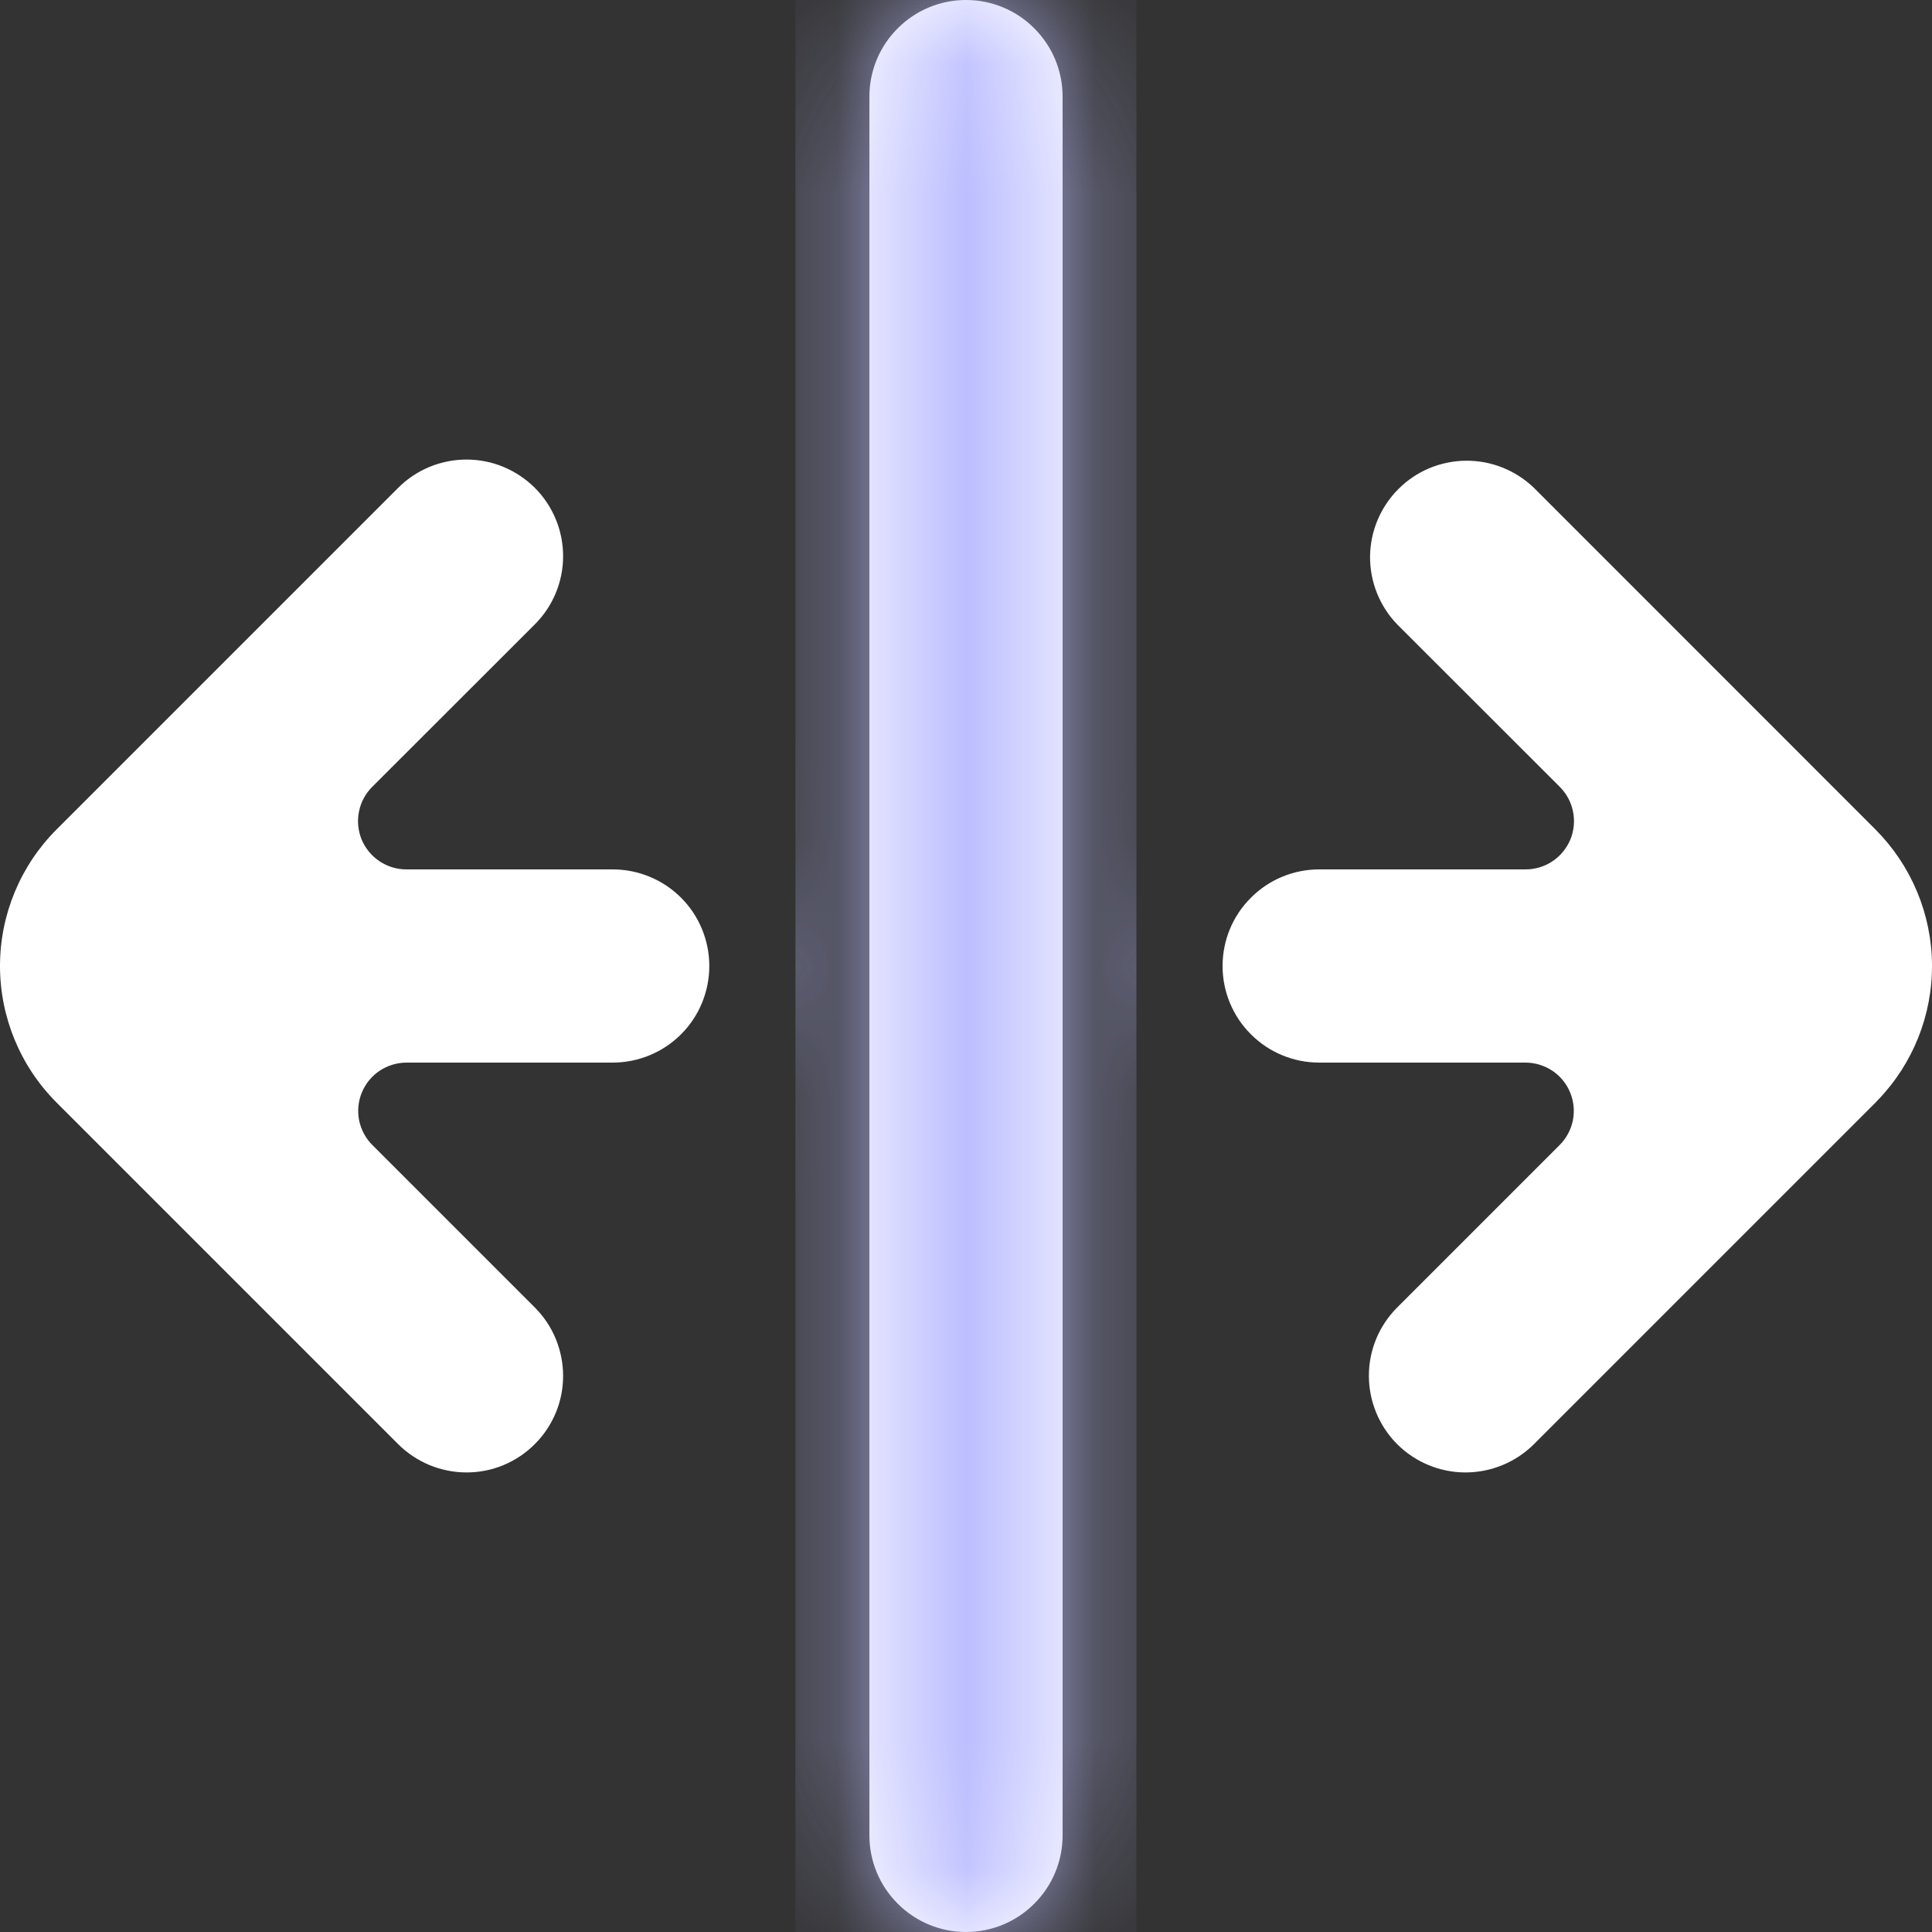 <svg width="15" height="15" viewBox="0 0 15 15" fill="none" xmlns="http://www.w3.org/2000/svg">
<rect x="0" y="0" width="15" height="15" fill="#333333" stroke="none"/>
<path fill-rule="evenodd" clip-rule="evenodd" d="M8.25 0.75C8.25 0.551 8.171 0.36 8.03 0.22C7.89 0.079 7.699 0 7.5 0C7.301 0 7.11 0.079 6.97 0.22C6.829 0.36 6.75 0.551 6.75 0.75V14.25C6.75 14.449 6.829 14.64 6.97 14.78C7.11 14.921 7.301 15 7.5 15C7.699 15 7.89 14.921 8.03 14.78C8.171 14.64 8.25 14.449 8.25 14.25V0.75ZM14.561 6.44L11.909 3.787C11.767 3.651 11.578 3.575 11.381 3.577C11.184 3.579 10.996 3.657 10.857 3.797C10.718 3.936 10.639 4.124 10.637 4.321C10.636 4.517 10.711 4.706 10.848 4.848L12.11 6.109C12.163 6.162 12.199 6.229 12.213 6.302C12.228 6.375 12.22 6.45 12.192 6.519C12.163 6.587 12.115 6.646 12.053 6.687C11.992 6.728 11.919 6.75 11.845 6.75H10.242C10.043 6.75 9.852 6.829 9.712 6.97C9.571 7.11 9.492 7.301 9.492 7.5C9.492 7.699 9.571 7.89 9.712 8.03C9.852 8.171 10.043 8.25 10.242 8.25H11.843C11.918 8.25 11.99 8.272 12.052 8.313C12.114 8.354 12.162 8.413 12.19 8.481C12.219 8.55 12.226 8.625 12.212 8.698C12.197 8.771 12.161 8.838 12.109 8.89L10.848 10.151C10.707 10.292 10.628 10.482 10.628 10.681C10.628 10.88 10.707 11.071 10.847 11.212L10.848 11.213C10.989 11.353 11.179 11.432 11.378 11.432C11.577 11.432 11.768 11.353 11.909 11.213L14.56 8.562L14.576 8.545C14.851 8.262 15.003 7.883 15 7.489C14.997 7.096 14.839 6.719 14.561 6.44ZM4.757 6.75H3.155C3.081 6.75 3.008 6.728 2.947 6.687C2.885 6.646 2.837 6.587 2.808 6.519C2.78 6.45 2.772 6.375 2.787 6.302C2.801 6.229 2.837 6.162 2.89 6.109L4.152 4.848C4.293 4.707 4.372 4.517 4.372 4.318C4.372 4.119 4.293 3.928 4.152 3.787C4.082 3.718 4 3.663 3.909 3.625C3.818 3.587 3.72 3.568 3.622 3.568C3.423 3.568 3.232 3.647 3.092 3.787L0.439 6.44C0.158 6.721 0 7.103 0 7.5C0 7.897 0.158 8.279 0.439 8.56L3.092 11.213C3.161 11.282 3.244 11.337 3.335 11.375C3.426 11.412 3.523 11.432 3.622 11.432C3.721 11.432 3.818 11.413 3.909 11.375C4 11.337 4.083 11.282 4.152 11.212C4.222 11.143 4.277 11.06 4.315 10.969C4.353 10.878 4.372 10.78 4.372 10.682C4.372 10.583 4.352 10.486 4.315 10.395C4.277 10.303 4.222 10.221 4.152 10.151L2.891 8.89C2.839 8.838 2.803 8.771 2.788 8.698C2.774 8.625 2.781 8.55 2.81 8.481C2.838 8.413 2.886 8.354 2.948 8.313C3.01 8.272 3.083 8.25 3.157 8.25H4.757C4.956 8.25 5.147 8.171 5.288 8.03C5.428 7.89 5.507 7.699 5.507 7.5C5.507 7.301 5.428 7.11 5.288 6.97C5.147 6.829 4.956 6.75 4.757 6.75Z" fill="white"/>
<mask id="mask0_87_652" style="mask-type:alpha" maskUnits="userSpaceOnUse" x="0" y="0" width="15" height="15">
<path fill-rule="evenodd" clip-rule="evenodd" d="M8.25 0.75C8.25 0.551 8.171 0.36 8.03 0.22C7.89 0.079 7.699 0 7.5 0C7.301 0 7.11 0.079 6.97 0.22C6.829 0.36 6.75 0.551 6.75 0.75V14.25C6.75 14.449 6.829 14.64 6.97 14.78C7.11 14.921 7.301 15 7.5 15C7.699 15 7.89 14.921 8.03 14.78C8.171 14.64 8.25 14.449 8.25 14.25V0.75ZM14.561 6.44L11.909 3.787C11.767 3.651 11.578 3.575 11.381 3.577C11.184 3.579 10.996 3.657 10.857 3.797C10.718 3.936 10.639 4.124 10.637 4.321C10.636 4.517 10.711 4.706 10.848 4.848L12.11 6.109C12.163 6.162 12.199 6.229 12.213 6.302C12.228 6.375 12.22 6.45 12.192 6.519C12.163 6.587 12.115 6.646 12.053 6.687C11.992 6.728 11.919 6.75 11.845 6.75H10.242C10.043 6.75 9.852 6.829 9.712 6.97C9.571 7.11 9.492 7.301 9.492 7.5C9.492 7.699 9.571 7.89 9.712 8.03C9.852 8.171 10.043 8.25 10.242 8.25H11.843C11.918 8.25 11.99 8.272 12.052 8.313C12.114 8.354 12.162 8.413 12.19 8.481C12.219 8.55 12.226 8.625 12.212 8.698C12.197 8.771 12.161 8.838 12.109 8.89L10.848 10.151C10.707 10.292 10.628 10.482 10.628 10.681C10.628 10.88 10.707 11.071 10.847 11.212L10.848 11.213C10.989 11.353 11.179 11.432 11.378 11.432C11.577 11.432 11.768 11.353 11.909 11.213L14.56 8.562L14.576 8.545C14.851 8.262 15.003 7.883 15 7.489C14.997 7.096 14.839 6.719 14.561 6.44ZM4.757 6.75H3.155C3.081 6.75 3.008 6.728 2.947 6.687C2.885 6.646 2.837 6.587 2.808 6.519C2.78 6.45 2.772 6.375 2.787 6.302C2.801 6.229 2.837 6.162 2.89 6.109L4.152 4.848C4.293 4.707 4.372 4.517 4.372 4.318C4.372 4.119 4.293 3.928 4.152 3.787C4.082 3.718 4 3.663 3.909 3.625C3.818 3.587 3.72 3.568 3.622 3.568C3.423 3.568 3.232 3.647 3.092 3.787L0.439 6.44C0.158 6.721 0 7.103 0 7.5C0 7.897 0.158 8.279 0.439 8.56L3.092 11.213C3.161 11.282 3.244 11.337 3.335 11.375C3.426 11.412 3.523 11.432 3.622 11.432C3.721 11.432 3.818 11.413 3.909 11.375C4 11.337 4.083 11.282 4.152 11.212C4.222 11.143 4.277 11.06 4.315 10.969C4.353 10.878 4.372 10.78 4.372 10.682C4.372 10.583 4.352 10.486 4.315 10.395C4.277 10.303 4.222 10.221 4.152 10.151L2.891 8.89C2.839 8.838 2.803 8.771 2.788 8.698C2.774 8.625 2.781 8.55 2.81 8.481C2.838 8.413 2.886 8.354 2.948 8.313C3.01 8.272 3.083 8.25 3.157 8.25H4.757C4.956 8.25 5.147 8.171 5.288 8.03C5.428 7.89 5.507 7.699 5.507 7.5C5.507 7.301 5.428 7.11 5.288 6.97C5.147 6.829 4.956 6.75 4.757 6.75Z" fill="white"/>
</mask>
<g mask="url(#mask0_87_652)">
<rect x="6.176" width="2.647" height="15" fill="#BCBEFF"/>
</g>
</svg>
